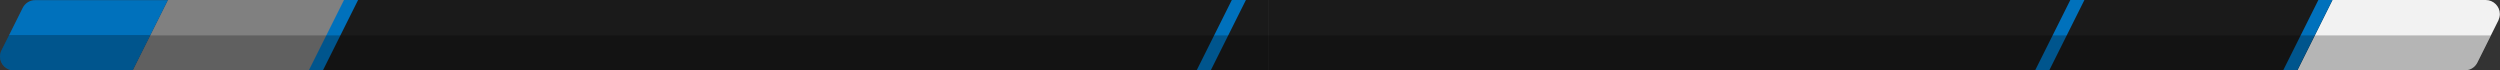 <?xml version="1.0" encoding="utf-8"?>
<!-- Generator: Adobe Illustrator 25.0.0, SVG Export Plug-In . SVG Version: 6.00 Build 0)  -->
<svg version="1.1" id="Layer_1" xmlns="http://www.w3.org/2000/svg" xmlns:xlink="http://www.w3.org/1999/xlink" x="0px" y="0px"
	 viewBox="0 0 1774 50" style="enable-background:new 0 0 1774 50;" xml:space="preserve">
<rect x="0" y="0" width="1774" height="50" fill="#333333" stroke="none"/>
<style type="text/css">
	.st0{fill:#808080;}
	.st1{fill:#1A1A1A;}
	.st2{fill:#F2F2F2;}
	.st3{fill:#0071BC;}
	.st4{opacity:0.25;}
</style>
<g>
	<polygon id="NUM" class="st0" points="220.1,50 94.1,50 119.1,0 245.1,0 	"/>
	<rect x="340.1" y="0" class="st1" width="560" height="50"/>
	<rect x="900.1" y="0" class="st1" width="755" height="50"/>
	<polygon id="_Rectangle_" class="st1" points="353.1,50 227.1,50 252.1,0 378.1,0 	"/>
	<path id="PTS" class="st2" d="M1655.1,0h108.8c5.5,0,10,4.5,10,10c0,1.5-0.4,3-1,4.4l-15,30c-1.7,3.4-5.1,5.5-8.9,5.5h-118.8
		L1655.1,0z"/>
	<path id="POS" class="st3" d="M94.1,50h-84C4.5,50,0,45.6,0,40.1c0-1.6,0.4-3.1,1.1-4.5l15-30c1.7-3.4,5.2-5.6,9-5.5h94L94.1,50z"
		/>
	<polygon class="st3" points="1655.1,0 1645.1,0 1620.1,50 1630.1,50 	"/>
	<polygon class="st3" points="1479.1,0 1469.1,0 1444.1,50 1454.1,50 	"/>
	<polygon class="st3" points="884.1,0 874.1,0 849.1,50 859.1,50 	"/>
	<polygon class="st3" points="254.1,0 244.1,0 219.1,50 229.1,50 	"/>
</g>
<g class="st4">
	<g>
		<path d="M6.3,25L1.1,35.5c-0.7,1.4-1.1,3-1.1,4.5c0,5.5,4.5,10,10.1,9.9h84l12.5-25H6.3z M106.6,25L94.1,50h1654.8
			c3.8,0,7.2-2.2,8.9-5.5l9.7-19.4H106.6z"/>
	</g>
</g>
</svg>
